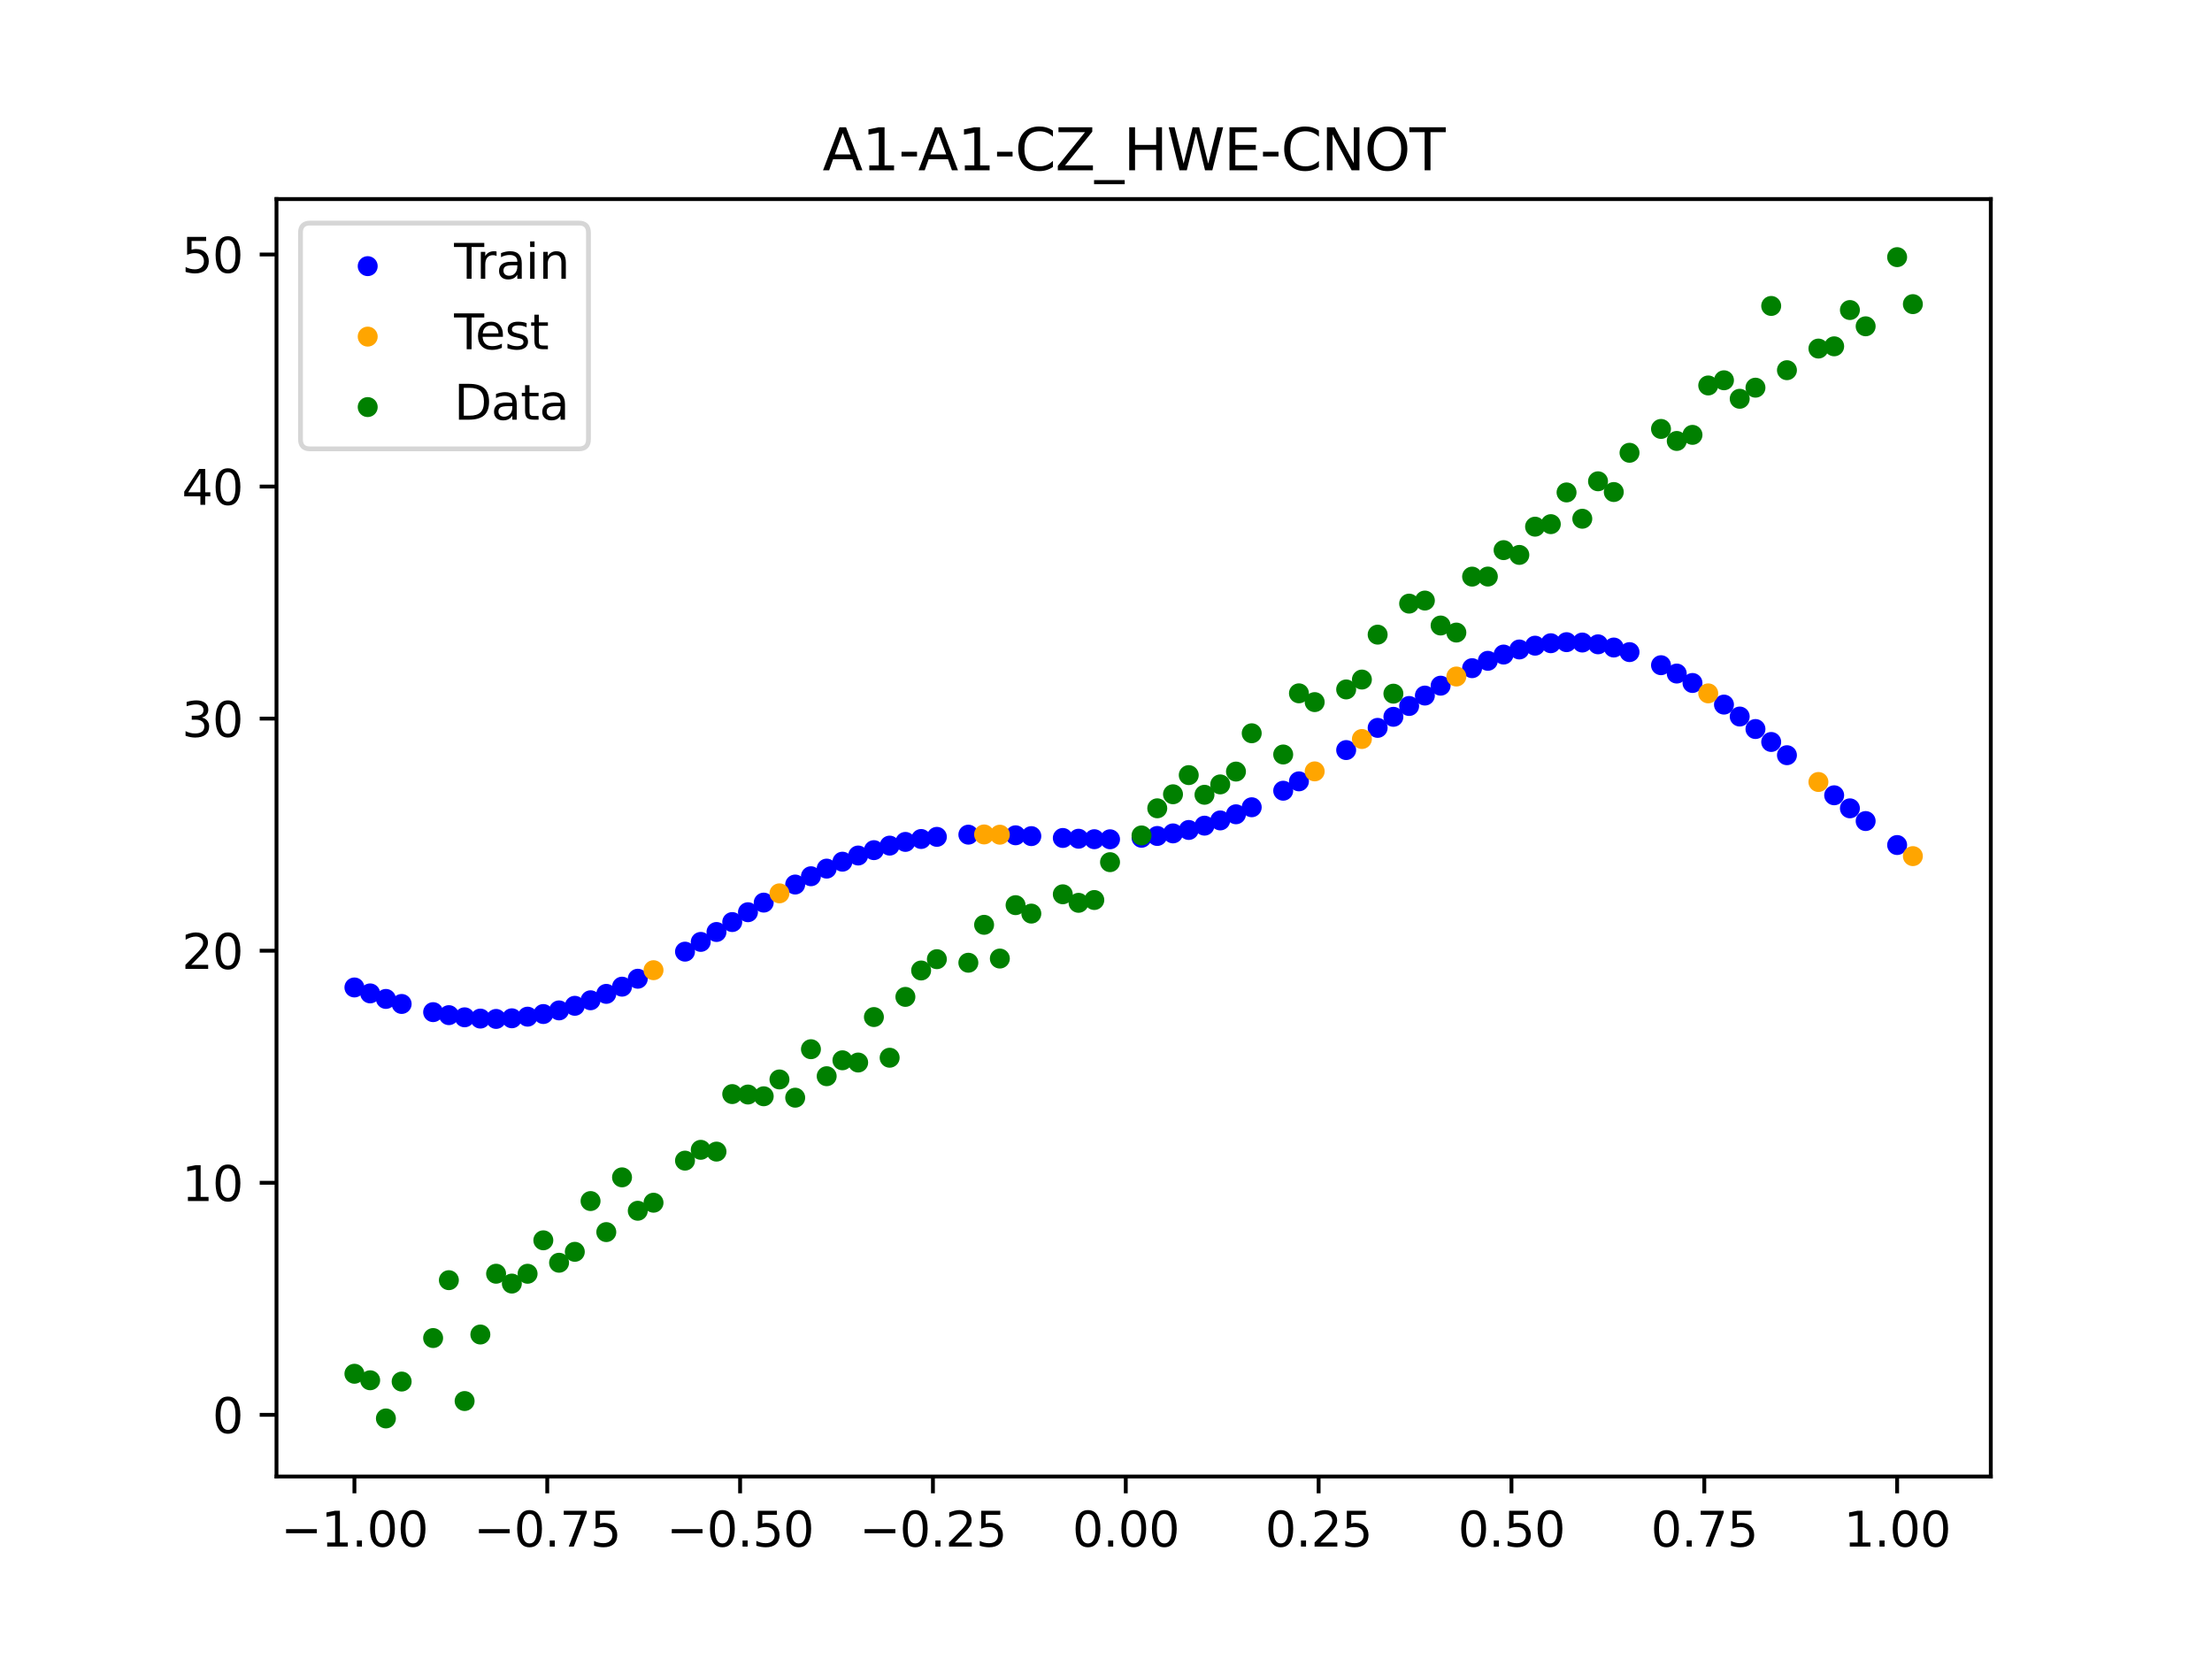 <?xml version="1.0" encoding="utf-8" standalone="no"?>
<!DOCTYPE svg PUBLIC "-//W3C//DTD SVG 1.1//EN"
  "http://www.w3.org/Graphics/SVG/1.1/DTD/svg11.dtd">
<svg xmlns:xlink="http://www.w3.org/1999/xlink" width="460.8pt" height="345.6pt" viewBox="0 0 460.8 345.6" xmlns="http://www.w3.org/2000/svg" version="1.1">
 <defs>
  <style type="text/css">*{stroke-linejoin: round; stroke-linecap: butt}</style>
 </defs>
 <g id="figure_1">
  <g id="patch_1">
   <path d="M 0 345.6 
L 460.8 345.6 
L 460.8 0 
L 0 0 
z
" style="fill: #ffffff"/>
  </g>
  <g id="axes_1">
   <g id="patch_2">
    <path d="M 57.6 307.584 
L 414.72 307.584 
L 414.72 41.472 
L 57.6 41.472 
z
" style="fill: #ffffff"/>
   </g>
   <g id="PathCollection_1">
    <defs>
     <path id="m4cdf28f0ee" d="M 0 1.581 
C 0.419 1.581 0.822 1.415 1.118 1.118 
C 1.415 0.822 1.581 0.419 1.581 0 
C 1.581 -0.419 1.415 -0.822 1.118 -1.118 
C 0.822 -1.415 0.419 -1.581 0 -1.581 
C -0.419 -1.581 -0.822 -1.415 -1.118 -1.118 
C -1.415 -0.822 -1.581 -0.419 -1.581 0 
C -1.581 0.419 -1.415 0.822 -1.118 1.118 
C -0.822 1.415 -0.419 1.581 0 1.581 
z
" style="stroke: #0000ff"/>
    </defs>
    <g clip-path="url(#p819fe71e38)">
     <use xlink:href="#m4cdf28f0ee" x="145.978" y="196.215" style="fill: #0000ff; stroke: #0000ff"/>
     <use xlink:href="#m4cdf28f0ee" x="323.062" y="133.996" style="fill: #0000ff; stroke: #0000ff"/>
     <use xlink:href="#m4cdf28f0ee" x="267.314" y="164.722" style="fill: #0000ff; stroke: #0000ff"/>
     <use xlink:href="#m4cdf28f0ee" x="270.593" y="162.77" style="fill: #0000ff; stroke: #0000ff"/>
     <use xlink:href="#m4cdf28f0ee" x="329.621" y="133.851" style="fill: #0000ff; stroke: #0000ff"/>
     <use xlink:href="#m4cdf28f0ee" x="221.403" y="174.565" style="fill: #0000ff; stroke: #0000ff"/>
     <use xlink:href="#m4cdf28f0ee" x="260.755" y="168.167" style="fill: #0000ff; stroke: #0000ff"/>
     <use xlink:href="#m4cdf28f0ee" x="385.37" y="168.392" style="fill: #0000ff; stroke: #0000ff"/>
     <use xlink:href="#m4cdf28f0ee" x="237.8" y="174.521" style="fill: #0000ff; stroke: #0000ff"/>
     <use xlink:href="#m4cdf28f0ee" x="313.224" y="136.354" style="fill: #0000ff; stroke: #0000ff"/>
     <use xlink:href="#m4cdf28f0ee" x="336.18" y="134.892" style="fill: #0000ff; stroke: #0000ff"/>
     <use xlink:href="#m4cdf28f0ee" x="254.196" y="170.91" style="fill: #0000ff; stroke: #0000ff"/>
     <use xlink:href="#m4cdf28f0ee" x="349.297" y="140.314" style="fill: #0000ff; stroke: #0000ff"/>
     <use xlink:href="#m4cdf28f0ee" x="182.051" y="177.103" style="fill: #0000ff; stroke: #0000ff"/>
     <use xlink:href="#m4cdf28f0ee" x="250.917" y="171.999" style="fill: #0000ff; stroke: #0000ff"/>
     <use xlink:href="#m4cdf28f0ee" x="280.431" y="156.254" style="fill: #0000ff; stroke: #0000ff"/>
     <use xlink:href="#m4cdf28f0ee" x="103.347" y="212.262" style="fill: #0000ff; stroke: #0000ff"/>
     <use xlink:href="#m4cdf28f0ee" x="126.302" y="207.041" style="fill: #0000ff; stroke: #0000ff"/>
     <use xlink:href="#m4cdf28f0ee" x="123.023" y="208.375" style="fill: #0000ff; stroke: #0000ff"/>
     <use xlink:href="#m4cdf28f0ee" x="116.464" y="210.485" style="fill: #0000ff; stroke: #0000ff"/>
     <use xlink:href="#m4cdf28f0ee" x="306.666" y="139.194" style="fill: #0000ff; stroke: #0000ff"/>
     <use xlink:href="#m4cdf28f0ee" x="211.565" y="174.007" style="fill: #0000ff; stroke: #0000ff"/>
     <use xlink:href="#m4cdf28f0ee" x="155.816" y="190.033" style="fill: #0000ff; stroke: #0000ff"/>
     <use xlink:href="#m4cdf28f0ee" x="77.112" y="206.943" style="fill: #0000ff; stroke: #0000ff"/>
     <use xlink:href="#m4cdf28f0ee" x="244.358" y="173.612" style="fill: #0000ff; stroke: #0000ff"/>
     <use xlink:href="#m4cdf28f0ee" x="362.415" y="149.266" style="fill: #0000ff; stroke: #0000ff"/>
     <use xlink:href="#m4cdf28f0ee" x="382.091" y="165.672" style="fill: #0000ff; stroke: #0000ff"/>
     <use xlink:href="#m4cdf28f0ee" x="96.788" y="211.925" style="fill: #0000ff; stroke: #0000ff"/>
     <use xlink:href="#m4cdf28f0ee" x="201.727" y="173.875" style="fill: #0000ff; stroke: #0000ff"/>
     <use xlink:href="#m4cdf28f0ee" x="119.743" y="209.527" style="fill: #0000ff; stroke: #0000ff"/>
     <use xlink:href="#m4cdf28f0ee" x="149.258" y="194.151" style="fill: #0000ff; stroke: #0000ff"/>
     <use xlink:href="#m4cdf28f0ee" x="300.107" y="142.841" style="fill: #0000ff; stroke: #0000ff"/>
     <use xlink:href="#m4cdf28f0ee" x="293.548" y="147.071" style="fill: #0000ff; stroke: #0000ff"/>
     <use xlink:href="#m4cdf28f0ee" x="231.241" y="174.837" style="fill: #0000ff; stroke: #0000ff"/>
     <use xlink:href="#m4cdf28f0ee" x="109.905" y="211.79" style="fill: #0000ff; stroke: #0000ff"/>
     <use xlink:href="#m4cdf28f0ee" x="165.654" y="184.262" style="fill: #0000ff; stroke: #0000ff"/>
     <use xlink:href="#m4cdf28f0ee" x="319.783" y="134.506" style="fill: #0000ff; stroke: #0000ff"/>
     <use xlink:href="#m4cdf28f0ee" x="368.973" y="154.566" style="fill: #0000ff; stroke: #0000ff"/>
     <use xlink:href="#m4cdf28f0ee" x="316.504" y="135.297" style="fill: #0000ff; stroke: #0000ff"/>
     <use xlink:href="#m4cdf28f0ee" x="257.476" y="169.631" style="fill: #0000ff; stroke: #0000ff"/>
     <use xlink:href="#m4cdf28f0ee" x="172.213" y="180.948" style="fill: #0000ff; stroke: #0000ff"/>
     <use xlink:href="#m4cdf28f0ee" x="346.018" y="138.575" style="fill: #0000ff; stroke: #0000ff"/>
     <use xlink:href="#m4cdf28f0ee" x="80.391" y="208.095" style="fill: #0000ff; stroke: #0000ff"/>
     <use xlink:href="#m4cdf28f0ee" x="372.253" y="157.322" style="fill: #0000ff; stroke: #0000ff"/>
     <use xlink:href="#m4cdf28f0ee" x="168.934" y="182.538" style="fill: #0000ff; stroke: #0000ff"/>
     <use xlink:href="#m4cdf28f0ee" x="195.168" y="174.332" style="fill: #0000ff; stroke: #0000ff"/>
     <use xlink:href="#m4cdf28f0ee" x="152.537" y="192.082" style="fill: #0000ff; stroke: #0000ff"/>
     <use xlink:href="#m4cdf28f0ee" x="73.833" y="205.706" style="fill: #0000ff; stroke: #0000ff"/>
     <use xlink:href="#m4cdf28f0ee" x="290.269" y="149.326" style="fill: #0000ff; stroke: #0000ff"/>
     <use xlink:href="#m4cdf28f0ee" x="175.492" y="179.505" style="fill: #0000ff; stroke: #0000ff"/>
     <use xlink:href="#m4cdf28f0ee" x="241.079" y="174.149" style="fill: #0000ff; stroke: #0000ff"/>
     <use xlink:href="#m4cdf28f0ee" x="296.828" y="144.899" style="fill: #0000ff; stroke: #0000ff"/>
     <use xlink:href="#m4cdf28f0ee" x="227.962" y="174.822" style="fill: #0000ff; stroke: #0000ff"/>
     <use xlink:href="#m4cdf28f0ee" x="395.208" y="176.036" style="fill: #0000ff; stroke: #0000ff"/>
     <use xlink:href="#m4cdf28f0ee" x="178.772" y="178.22" style="fill: #0000ff; stroke: #0000ff"/>
     <use xlink:href="#m4cdf28f0ee" x="142.699" y="198.246" style="fill: #0000ff; stroke: #0000ff"/>
     <use xlink:href="#m4cdf28f0ee" x="132.861" y="203.889" style="fill: #0000ff; stroke: #0000ff"/>
     <use xlink:href="#m4cdf28f0ee" x="188.61" y="175.384" style="fill: #0000ff; stroke: #0000ff"/>
     <use xlink:href="#m4cdf28f0ee" x="100.067" y="212.191" style="fill: #0000ff; stroke: #0000ff"/>
     <use xlink:href="#m4cdf28f0ee" x="359.135" y="146.78" style="fill: #0000ff; stroke: #0000ff"/>
     <use xlink:href="#m4cdf28f0ee" x="214.844" y="174.18" style="fill: #0000ff; stroke: #0000ff"/>
     <use xlink:href="#m4cdf28f0ee" x="365.694" y="151.871" style="fill: #0000ff; stroke: #0000ff"/>
     <use xlink:href="#m4cdf28f0ee" x="90.229" y="210.849" style="fill: #0000ff; stroke: #0000ff"/>
     <use xlink:href="#m4cdf28f0ee" x="352.577" y="142.278" style="fill: #0000ff; stroke: #0000ff"/>
     <use xlink:href="#m4cdf28f0ee" x="129.581" y="205.54" style="fill: #0000ff; stroke: #0000ff"/>
     <use xlink:href="#m4cdf28f0ee" x="339.459" y="135.848" style="fill: #0000ff; stroke: #0000ff"/>
     <use xlink:href="#m4cdf28f0ee" x="185.33" y="176.158" style="fill: #0000ff; stroke: #0000ff"/>
     <use xlink:href="#m4cdf28f0ee" x="326.342" y="133.775" style="fill: #0000ff; stroke: #0000ff"/>
     <use xlink:href="#m4cdf28f0ee" x="388.649" y="171.041" style="fill: #0000ff; stroke: #0000ff"/>
     <use xlink:href="#m4cdf28f0ee" x="159.096" y="188.031" style="fill: #0000ff; stroke: #0000ff"/>
     <use xlink:href="#m4cdf28f0ee" x="83.671" y="209.143" style="fill: #0000ff; stroke: #0000ff"/>
     <use xlink:href="#m4cdf28f0ee" x="224.682" y="174.723" style="fill: #0000ff; stroke: #0000ff"/>
     <use xlink:href="#m4cdf28f0ee" x="113.185" y="211.241" style="fill: #0000ff; stroke: #0000ff"/>
     <use xlink:href="#m4cdf28f0ee" x="93.509" y="211.474" style="fill: #0000ff; stroke: #0000ff"/>
     <use xlink:href="#m4cdf28f0ee" x="106.626" y="212.13" style="fill: #0000ff; stroke: #0000ff"/>
     <use xlink:href="#m4cdf28f0ee" x="247.638" y="172.898" style="fill: #0000ff; stroke: #0000ff"/>
     <use xlink:href="#m4cdf28f0ee" x="309.945" y="137.66" style="fill: #0000ff; stroke: #0000ff"/>
     <use xlink:href="#m4cdf28f0ee" x="286.99" y="151.629" style="fill: #0000ff; stroke: #0000ff"/>
     <use xlink:href="#m4cdf28f0ee" x="191.889" y="174.778" style="fill: #0000ff; stroke: #0000ff"/>
     <use xlink:href="#m4cdf28f0ee" x="332.9" y="134.224" style="fill: #0000ff; stroke: #0000ff"/>
    </g>
   </g>
   <g id="PathCollection_2">
    <defs>
     <path id="m392b443332" d="M 0 1.581 
C 0.419 1.581 0.822 1.415 1.118 1.118 
C 1.415 0.822 1.581 0.419 1.581 0 
C 1.581 -0.419 1.415 -0.822 1.118 -1.118 
C 0.822 -1.415 0.419 -1.581 0 -1.581 
C -0.419 -1.581 -0.822 -1.415 -1.118 -1.118 
C -1.415 -0.822 -1.581 -0.419 -1.581 0 
C -1.581 0.419 -1.415 0.822 -1.118 1.118 
C -0.822 1.415 -0.419 1.581 0 1.581 
z
" style="stroke: #ffa500"/>
    </defs>
    <g clip-path="url(#p819fe71e38)">
     <use xlink:href="#m392b443332" x="205.006" y="173.83" style="fill: #ffa500; stroke: #ffa500"/>
     <use xlink:href="#m392b443332" x="162.375" y="186.099" style="fill: #ffa500; stroke: #ffa500"/>
     <use xlink:href="#m392b443332" x="208.286" y="173.882" style="fill: #ffa500; stroke: #ffa500"/>
     <use xlink:href="#m392b443332" x="283.71" y="153.949" style="fill: #ffa500; stroke: #ffa500"/>
     <use xlink:href="#m392b443332" x="378.811" y="162.903" style="fill: #ffa500; stroke: #ffa500"/>
     <use xlink:href="#m392b443332" x="136.14" y="202.108" style="fill: #ffa500; stroke: #ffa500"/>
     <use xlink:href="#m392b443332" x="355.856" y="144.441" style="fill: #ffa500; stroke: #ffa500"/>
     <use xlink:href="#m392b443332" x="273.872" y="160.692" style="fill: #ffa500; stroke: #ffa500"/>
     <use xlink:href="#m392b443332" x="303.386" y="140.93" style="fill: #ffa500; stroke: #ffa500"/>
     <use xlink:href="#m392b443332" x="398.487" y="178.347" style="fill: #ffa500; stroke: #ffa500"/>
    </g>
   </g>
   <g id="PathCollection_3">
    <defs>
     <path id="m132d990276" d="M 0 1.581 
C 0.419 1.581 0.822 1.415 1.118 1.118 
C 1.415 0.822 1.581 0.419 1.581 0 
C 1.581 -0.419 1.415 -0.822 1.118 -1.118 
C 0.822 -1.415 0.419 -1.581 0 -1.581 
C -0.419 -1.581 -0.822 -1.415 -1.118 -1.118 
C -1.415 -0.822 -1.581 -0.419 -1.581 0 
C -1.581 0.419 -1.415 0.822 -1.118 1.118 
C -0.822 1.415 -0.419 1.581 0 1.581 
z
" style="stroke: #008000"/>
    </defs>
    <g clip-path="url(#p819fe71e38)">
     <use xlink:href="#m132d990276" x="145.978" y="239.529" style="fill: #008000; stroke: #008000"/>
     <use xlink:href="#m132d990276" x="323.062" y="109.191" style="fill: #008000; stroke: #008000"/>
     <use xlink:href="#m132d990276" x="267.314" y="157.174" style="fill: #008000; stroke: #008000"/>
     <use xlink:href="#m132d990276" x="270.593" y="144.432" style="fill: #008000; stroke: #008000"/>
     <use xlink:href="#m132d990276" x="329.621" y="108.064" style="fill: #008000; stroke: #008000"/>
     <use xlink:href="#m132d990276" x="221.403" y="186.297" style="fill: #008000; stroke: #008000"/>
     <use xlink:href="#m132d990276" x="260.755" y="152.753" style="fill: #008000; stroke: #008000"/>
     <use xlink:href="#m132d990276" x="385.37" y="64.585" style="fill: #008000; stroke: #008000"/>
     <use xlink:href="#m132d990276" x="237.8" y="174.037" style="fill: #008000; stroke: #008000"/>
     <use xlink:href="#m132d990276" x="313.224" y="114.603" style="fill: #008000; stroke: #008000"/>
     <use xlink:href="#m132d990276" x="336.18" y="102.499" style="fill: #008000; stroke: #008000"/>
     <use xlink:href="#m132d990276" x="254.196" y="163.405" style="fill: #008000; stroke: #008000"/>
     <use xlink:href="#m132d990276" x="349.297" y="91.859" style="fill: #008000; stroke: #008000"/>
     <use xlink:href="#m132d990276" x="182.051" y="211.87" style="fill: #008000; stroke: #008000"/>
     <use xlink:href="#m132d990276" x="250.917" y="165.566" style="fill: #008000; stroke: #008000"/>
     <use xlink:href="#m132d990276" x="280.431" y="143.622" style="fill: #008000; stroke: #008000"/>
     <use xlink:href="#m132d990276" x="103.347" y="265.342" style="fill: #008000; stroke: #008000"/>
     <use xlink:href="#m132d990276" x="126.302" y="256.668" style="fill: #008000; stroke: #008000"/>
     <use xlink:href="#m132d990276" x="123.023" y="250.202" style="fill: #008000; stroke: #008000"/>
     <use xlink:href="#m132d990276" x="116.464" y="263.053" style="fill: #008000; stroke: #008000"/>
     <use xlink:href="#m132d990276" x="306.666" y="120.12" style="fill: #008000; stroke: #008000"/>
     <use xlink:href="#m132d990276" x="211.565" y="188.561" style="fill: #008000; stroke: #008000"/>
     <use xlink:href="#m132d990276" x="155.816" y="228.009" style="fill: #008000; stroke: #008000"/>
     <use xlink:href="#m132d990276" x="77.112" y="287.537" style="fill: #008000; stroke: #008000"/>
     <use xlink:href="#m132d990276" x="244.358" y="165.462" style="fill: #008000; stroke: #008000"/>
     <use xlink:href="#m132d990276" x="362.415" y="83.074" style="fill: #008000; stroke: #008000"/>
     <use xlink:href="#m132d990276" x="382.091" y="72.145" style="fill: #008000; stroke: #008000"/>
     <use xlink:href="#m132d990276" x="96.788" y="291.863" style="fill: #008000; stroke: #008000"/>
     <use xlink:href="#m132d990276" x="201.727" y="200.555" style="fill: #008000; stroke: #008000"/>
     <use xlink:href="#m132d990276" x="119.743" y="260.777" style="fill: #008000; stroke: #008000"/>
     <use xlink:href="#m132d990276" x="149.258" y="239.901" style="fill: #008000; stroke: #008000"/>
     <use xlink:href="#m132d990276" x="300.107" y="130.306" style="fill: #008000; stroke: #008000"/>
     <use xlink:href="#m132d990276" x="293.548" y="125.746" style="fill: #008000; stroke: #008000"/>
     <use xlink:href="#m132d990276" x="231.241" y="179.605" style="fill: #008000; stroke: #008000"/>
     <use xlink:href="#m132d990276" x="109.905" y="265.348" style="fill: #008000; stroke: #008000"/>
     <use xlink:href="#m132d990276" x="165.654" y="228.669" style="fill: #008000; stroke: #008000"/>
     <use xlink:href="#m132d990276" x="319.783" y="109.715" style="fill: #008000; stroke: #008000"/>
     <use xlink:href="#m132d990276" x="368.973" y="63.734" style="fill: #008000; stroke: #008000"/>
     <use xlink:href="#m132d990276" x="316.504" y="115.599" style="fill: #008000; stroke: #008000"/>
     <use xlink:href="#m132d990276" x="257.476" y="160.733" style="fill: #008000; stroke: #008000"/>
     <use xlink:href="#m132d990276" x="172.213" y="224.194" style="fill: #008000; stroke: #008000"/>
     <use xlink:href="#m132d990276" x="346.018" y="89.354" style="fill: #008000; stroke: #008000"/>
     <use xlink:href="#m132d990276" x="80.391" y="295.488" style="fill: #008000; stroke: #008000"/>
     <use xlink:href="#m132d990276" x="372.253" y="77.119" style="fill: #008000; stroke: #008000"/>
     <use xlink:href="#m132d990276" x="168.934" y="218.569" style="fill: #008000; stroke: #008000"/>
     <use xlink:href="#m132d990276" x="195.168" y="199.815" style="fill: #008000; stroke: #008000"/>
     <use xlink:href="#m132d990276" x="152.537" y="227.917" style="fill: #008000; stroke: #008000"/>
     <use xlink:href="#m132d990276" x="73.833" y="286.179" style="fill: #008000; stroke: #008000"/>
     <use xlink:href="#m132d990276" x="290.269" y="144.503" style="fill: #008000; stroke: #008000"/>
     <use xlink:href="#m132d990276" x="175.492" y="220.878" style="fill: #008000; stroke: #008000"/>
     <use xlink:href="#m132d990276" x="241.079" y="168.385" style="fill: #008000; stroke: #008000"/>
     <use xlink:href="#m132d990276" x="296.828" y="125.107" style="fill: #008000; stroke: #008000"/>
     <use xlink:href="#m132d990276" x="227.962" y="187.489" style="fill: #008000; stroke: #008000"/>
     <use xlink:href="#m132d990276" x="395.208" y="53.568" style="fill: #008000; stroke: #008000"/>
     <use xlink:href="#m132d990276" x="178.772" y="221.344" style="fill: #008000; stroke: #008000"/>
     <use xlink:href="#m132d990276" x="142.699" y="241.781" style="fill: #008000; stroke: #008000"/>
     <use xlink:href="#m132d990276" x="132.861" y="252.224" style="fill: #008000; stroke: #008000"/>
     <use xlink:href="#m132d990276" x="188.61" y="207.669" style="fill: #008000; stroke: #008000"/>
     <use xlink:href="#m132d990276" x="100.067" y="278.004" style="fill: #008000; stroke: #008000"/>
     <use xlink:href="#m132d990276" x="359.135" y="79.219" style="fill: #008000; stroke: #008000"/>
     <use xlink:href="#m132d990276" x="214.844" y="190.32" style="fill: #008000; stroke: #008000"/>
     <use xlink:href="#m132d990276" x="365.694" y="80.761" style="fill: #008000; stroke: #008000"/>
     <use xlink:href="#m132d990276" x="90.229" y="278.74" style="fill: #008000; stroke: #008000"/>
     <use xlink:href="#m132d990276" x="352.577" y="90.59" style="fill: #008000; stroke: #008000"/>
     <use xlink:href="#m132d990276" x="129.581" y="245.264" style="fill: #008000; stroke: #008000"/>
     <use xlink:href="#m132d990276" x="339.459" y="94.322" style="fill: #008000; stroke: #008000"/>
     <use xlink:href="#m132d990276" x="185.33" y="220.345" style="fill: #008000; stroke: #008000"/>
     <use xlink:href="#m132d990276" x="326.342" y="102.583" style="fill: #008000; stroke: #008000"/>
     <use xlink:href="#m132d990276" x="388.649" y="67.974" style="fill: #008000; stroke: #008000"/>
     <use xlink:href="#m132d990276" x="159.096" y="228.374" style="fill: #008000; stroke: #008000"/>
     <use xlink:href="#m132d990276" x="83.671" y="287.805" style="fill: #008000; stroke: #008000"/>
     <use xlink:href="#m132d990276" x="224.682" y="188.075" style="fill: #008000; stroke: #008000"/>
     <use xlink:href="#m132d990276" x="113.185" y="258.379" style="fill: #008000; stroke: #008000"/>
     <use xlink:href="#m132d990276" x="93.509" y="266.684" style="fill: #008000; stroke: #008000"/>
     <use xlink:href="#m132d990276" x="106.626" y="267.392" style="fill: #008000; stroke: #008000"/>
     <use xlink:href="#m132d990276" x="247.638" y="161.47" style="fill: #008000; stroke: #008000"/>
     <use xlink:href="#m132d990276" x="309.945" y="120.107" style="fill: #008000; stroke: #008000"/>
     <use xlink:href="#m132d990276" x="286.99" y="132.208" style="fill: #008000; stroke: #008000"/>
     <use xlink:href="#m132d990276" x="191.889" y="202.171" style="fill: #008000; stroke: #008000"/>
     <use xlink:href="#m132d990276" x="332.9" y="100.262" style="fill: #008000; stroke: #008000"/>
    </g>
   </g>
   <g id="PathCollection_4">
    <g clip-path="url(#p819fe71e38)">
     <use xlink:href="#m132d990276" x="205.006" y="192.657" style="fill: #008000; stroke: #008000"/>
     <use xlink:href="#m132d990276" x="162.375" y="224.867" style="fill: #008000; stroke: #008000"/>
     <use xlink:href="#m132d990276" x="208.286" y="199.684" style="fill: #008000; stroke: #008000"/>
     <use xlink:href="#m132d990276" x="283.71" y="141.563" style="fill: #008000; stroke: #008000"/>
     <use xlink:href="#m132d990276" x="378.811" y="72.613" style="fill: #008000; stroke: #008000"/>
     <use xlink:href="#m132d990276" x="136.14" y="250.548" style="fill: #008000; stroke: #008000"/>
     <use xlink:href="#m132d990276" x="355.856" y="80.3" style="fill: #008000; stroke: #008000"/>
     <use xlink:href="#m132d990276" x="273.872" y="146.262" style="fill: #008000; stroke: #008000"/>
     <use xlink:href="#m132d990276" x="303.386" y="131.774" style="fill: #008000; stroke: #008000"/>
     <use xlink:href="#m132d990276" x="398.487" y="63.357" style="fill: #008000; stroke: #008000"/>
    </g>
   </g>
   <g id="matplotlib.axis_1">
    <g id="xtick_1">
     <g id="line2d_1">
      <defs>
       <path id="m63350c98a5" d="M 0 0 
L 0 3.5 
" style="stroke: #000000; stroke-width: 0.8"/>
      </defs>
      <g>
       <use xlink:href="#m63350c98a5" x="73.833" y="307.584" style="stroke: #000000; stroke-width: 0.8"/>
      </g>
     </g>
     <g id="text_1">
      <!-- −1.00 -->
      <g transform="translate(58.51 322.182) scale(0.1 -0.1)">
       <defs>
        <path id="DejaVuSans-2212" d="M 678 2272 
L 4684 2272 
L 4684 1741 
L 678 1741 
L 678 2272 
z
" transform="scale(0.016)"/>
        <path id="DejaVuSans-31" d="M 794 531 
L 1825 531 
L 1825 4091 
L 703 3866 
L 703 4441 
L 1819 4666 
L 2450 4666 
L 2450 531 
L 3481 531 
L 3481 0 
L 794 0 
L 794 531 
z
" transform="scale(0.016)"/>
        <path id="DejaVuSans-2e" d="M 684 794 
L 1344 794 
L 1344 0 
L 684 0 
L 684 794 
z
" transform="scale(0.016)"/>
        <path id="DejaVuSans-30" d="M 2034 4250 
Q 1547 4250 1301 3770 
Q 1056 3291 1056 2328 
Q 1056 1369 1301 889 
Q 1547 409 2034 409 
Q 2525 409 2770 889 
Q 3016 1369 3016 2328 
Q 3016 3291 2770 3770 
Q 2525 4250 2034 4250 
z
M 2034 4750 
Q 2819 4750 3233 4129 
Q 3647 3509 3647 2328 
Q 3647 1150 3233 529 
Q 2819 -91 2034 -91 
Q 1250 -91 836 529 
Q 422 1150 422 2328 
Q 422 3509 836 4129 
Q 1250 4750 2034 4750 
z
" transform="scale(0.016)"/>
       </defs>
       <use xlink:href="#DejaVuSans-2212"/>
       <use xlink:href="#DejaVuSans-31" x="83.789"/>
       <use xlink:href="#DejaVuSans-2e" x="147.412"/>
       <use xlink:href="#DejaVuSans-30" x="179.199"/>
       <use xlink:href="#DejaVuSans-30" x="242.822"/>
      </g>
     </g>
    </g>
    <g id="xtick_2">
     <g id="line2d_2">
      <g>
       <use xlink:href="#m63350c98a5" x="114.005" y="307.584" style="stroke: #000000; stroke-width: 0.8"/>
      </g>
     </g>
     <g id="text_2">
      <!-- −0.75 -->
      <g transform="translate(98.682 322.182) scale(0.1 -0.1)">
       <defs>
        <path id="DejaVuSans-37" d="M 525 4666 
L 3525 4666 
L 3525 4397 
L 1831 0 
L 1172 0 
L 2766 4134 
L 525 4134 
L 525 4666 
z
" transform="scale(0.016)"/>
        <path id="DejaVuSans-35" d="M 691 4666 
L 3169 4666 
L 3169 4134 
L 1269 4134 
L 1269 2991 
Q 1406 3038 1543 3061 
Q 1681 3084 1819 3084 
Q 2600 3084 3056 2656 
Q 3513 2228 3513 1497 
Q 3513 744 3044 326 
Q 2575 -91 1722 -91 
Q 1428 -91 1123 -41 
Q 819 9 494 109 
L 494 744 
Q 775 591 1075 516 
Q 1375 441 1709 441 
Q 2250 441 2565 725 
Q 2881 1009 2881 1497 
Q 2881 1984 2565 2268 
Q 2250 2553 1709 2553 
Q 1456 2553 1204 2497 
Q 953 2441 691 2322 
L 691 4666 
z
" transform="scale(0.016)"/>
       </defs>
       <use xlink:href="#DejaVuSans-2212"/>
       <use xlink:href="#DejaVuSans-30" x="83.789"/>
       <use xlink:href="#DejaVuSans-2e" x="147.412"/>
       <use xlink:href="#DejaVuSans-37" x="179.199"/>
       <use xlink:href="#DejaVuSans-35" x="242.822"/>
      </g>
     </g>
    </g>
    <g id="xtick_3">
     <g id="line2d_3">
      <g>
       <use xlink:href="#m63350c98a5" x="154.177" y="307.584" style="stroke: #000000; stroke-width: 0.8"/>
      </g>
     </g>
     <g id="text_3">
      <!-- −0.50 -->
      <g transform="translate(138.854 322.182) scale(0.1 -0.1)">
       <use xlink:href="#DejaVuSans-2212"/>
       <use xlink:href="#DejaVuSans-30" x="83.789"/>
       <use xlink:href="#DejaVuSans-2e" x="147.412"/>
       <use xlink:href="#DejaVuSans-35" x="179.199"/>
       <use xlink:href="#DejaVuSans-30" x="242.822"/>
      </g>
     </g>
    </g>
    <g id="xtick_4">
     <g id="line2d_4">
      <g>
       <use xlink:href="#m63350c98a5" x="194.348" y="307.584" style="stroke: #000000; stroke-width: 0.8"/>
      </g>
     </g>
     <g id="text_4">
      <!-- −0.25 -->
      <g transform="translate(179.026 322.182) scale(0.1 -0.1)">
       <defs>
        <path id="DejaVuSans-32" d="M 1228 531 
L 3431 531 
L 3431 0 
L 469 0 
L 469 531 
Q 828 903 1448 1529 
Q 2069 2156 2228 2338 
Q 2531 2678 2651 2914 
Q 2772 3150 2772 3378 
Q 2772 3750 2511 3984 
Q 2250 4219 1831 4219 
Q 1534 4219 1204 4116 
Q 875 4013 500 3803 
L 500 4441 
Q 881 4594 1212 4672 
Q 1544 4750 1819 4750 
Q 2544 4750 2975 4387 
Q 3406 4025 3406 3419 
Q 3406 3131 3298 2873 
Q 3191 2616 2906 2266 
Q 2828 2175 2409 1742 
Q 1991 1309 1228 531 
z
" transform="scale(0.016)"/>
       </defs>
       <use xlink:href="#DejaVuSans-2212"/>
       <use xlink:href="#DejaVuSans-30" x="83.789"/>
       <use xlink:href="#DejaVuSans-2e" x="147.412"/>
       <use xlink:href="#DejaVuSans-32" x="179.199"/>
       <use xlink:href="#DejaVuSans-35" x="242.822"/>
      </g>
     </g>
    </g>
    <g id="xtick_5">
     <g id="line2d_5">
      <g>
       <use xlink:href="#m63350c98a5" x="234.52" y="307.584" style="stroke: #000000; stroke-width: 0.8"/>
      </g>
     </g>
     <g id="text_5">
      <!-- 0.00 -->
      <g transform="translate(223.388 322.182) scale(0.1 -0.1)">
       <use xlink:href="#DejaVuSans-30"/>
       <use xlink:href="#DejaVuSans-2e" x="63.623"/>
       <use xlink:href="#DejaVuSans-30" x="95.41"/>
       <use xlink:href="#DejaVuSans-30" x="159.033"/>
      </g>
     </g>
    </g>
    <g id="xtick_6">
     <g id="line2d_6">
      <g>
       <use xlink:href="#m63350c98a5" x="274.692" y="307.584" style="stroke: #000000; stroke-width: 0.8"/>
      </g>
     </g>
     <g id="text_6">
      <!-- 0.25 -->
      <g transform="translate(263.559 322.182) scale(0.1 -0.1)">
       <use xlink:href="#DejaVuSans-30"/>
       <use xlink:href="#DejaVuSans-2e" x="63.623"/>
       <use xlink:href="#DejaVuSans-32" x="95.41"/>
       <use xlink:href="#DejaVuSans-35" x="159.033"/>
      </g>
     </g>
    </g>
    <g id="xtick_7">
     <g id="line2d_7">
      <g>
       <use xlink:href="#m63350c98a5" x="314.864" y="307.584" style="stroke: #000000; stroke-width: 0.8"/>
      </g>
     </g>
     <g id="text_7">
      <!-- 0.50 -->
      <g transform="translate(303.731 322.182) scale(0.1 -0.1)">
       <use xlink:href="#DejaVuSans-30"/>
       <use xlink:href="#DejaVuSans-2e" x="63.623"/>
       <use xlink:href="#DejaVuSans-35" x="95.41"/>
       <use xlink:href="#DejaVuSans-30" x="159.033"/>
      </g>
     </g>
    </g>
    <g id="xtick_8">
     <g id="line2d_8">
      <g>
       <use xlink:href="#m63350c98a5" x="355.036" y="307.584" style="stroke: #000000; stroke-width: 0.8"/>
      </g>
     </g>
     <g id="text_8">
      <!-- 0.75 -->
      <g transform="translate(343.903 322.182) scale(0.1 -0.1)">
       <use xlink:href="#DejaVuSans-30"/>
       <use xlink:href="#DejaVuSans-2e" x="63.623"/>
       <use xlink:href="#DejaVuSans-37" x="95.41"/>
       <use xlink:href="#DejaVuSans-35" x="159.033"/>
      </g>
     </g>
    </g>
    <g id="xtick_9">
     <g id="line2d_9">
      <g>
       <use xlink:href="#m63350c98a5" x="395.208" y="307.584" style="stroke: #000000; stroke-width: 0.8"/>
      </g>
     </g>
     <g id="text_9">
      <!-- 1.00 -->
      <g transform="translate(384.075 322.182) scale(0.1 -0.1)">
       <use xlink:href="#DejaVuSans-31"/>
       <use xlink:href="#DejaVuSans-2e" x="63.623"/>
       <use xlink:href="#DejaVuSans-30" x="95.41"/>
       <use xlink:href="#DejaVuSans-30" x="159.033"/>
      </g>
     </g>
    </g>
   </g>
   <g id="matplotlib.axis_2">
    <g id="ytick_1">
     <g id="line2d_10">
      <defs>
       <path id="m34d5b3627b" d="M 0 0 
L -3.5 0 
" style="stroke: #000000; stroke-width: 0.8"/>
      </defs>
      <g>
       <use xlink:href="#m34d5b3627b" x="57.6" y="294.735" style="stroke: #000000; stroke-width: 0.8"/>
      </g>
     </g>
     <g id="text_10">
      <!-- 0 -->
      <g transform="translate(44.237 298.534) scale(0.1 -0.1)">
       <use xlink:href="#DejaVuSans-30"/>
      </g>
     </g>
    </g>
    <g id="ytick_2">
     <g id="line2d_11">
      <g>
       <use xlink:href="#m34d5b3627b" x="57.6" y="246.391" style="stroke: #000000; stroke-width: 0.8"/>
      </g>
     </g>
     <g id="text_11">
      <!-- 10 -->
      <g transform="translate(37.875 250.19) scale(0.1 -0.1)">
       <use xlink:href="#DejaVuSans-31"/>
       <use xlink:href="#DejaVuSans-30" x="63.623"/>
      </g>
     </g>
    </g>
    <g id="ytick_3">
     <g id="line2d_12">
      <g>
       <use xlink:href="#m34d5b3627b" x="57.6" y="198.047" style="stroke: #000000; stroke-width: 0.8"/>
      </g>
     </g>
     <g id="text_12">
      <!-- 20 -->
      <g transform="translate(37.875 201.846) scale(0.1 -0.1)">
       <use xlink:href="#DejaVuSans-32"/>
       <use xlink:href="#DejaVuSans-30" x="63.623"/>
      </g>
     </g>
    </g>
    <g id="ytick_4">
     <g id="line2d_13">
      <g>
       <use xlink:href="#m34d5b3627b" x="57.6" y="149.702" style="stroke: #000000; stroke-width: 0.8"/>
      </g>
     </g>
     <g id="text_13">
      <!-- 30 -->
      <g transform="translate(37.875 153.502) scale(0.1 -0.1)">
       <defs>
        <path id="DejaVuSans-33" d="M 2597 2516 
Q 3050 2419 3304 2112 
Q 3559 1806 3559 1356 
Q 3559 666 3084 287 
Q 2609 -91 1734 -91 
Q 1441 -91 1130 -33 
Q 819 25 488 141 
L 488 750 
Q 750 597 1062 519 
Q 1375 441 1716 441 
Q 2309 441 2620 675 
Q 2931 909 2931 1356 
Q 2931 1769 2642 2001 
Q 2353 2234 1838 2234 
L 1294 2234 
L 1294 2753 
L 1863 2753 
Q 2328 2753 2575 2939 
Q 2822 3125 2822 3475 
Q 2822 3834 2567 4026 
Q 2313 4219 1838 4219 
Q 1578 4219 1281 4162 
Q 984 4106 628 3988 
L 628 4550 
Q 988 4650 1302 4700 
Q 1616 4750 1894 4750 
Q 2613 4750 3031 4423 
Q 3450 4097 3450 3541 
Q 3450 3153 3228 2886 
Q 3006 2619 2597 2516 
z
" transform="scale(0.016)"/>
       </defs>
       <use xlink:href="#DejaVuSans-33"/>
       <use xlink:href="#DejaVuSans-30" x="63.623"/>
      </g>
     </g>
    </g>
    <g id="ytick_5">
     <g id="line2d_14">
      <g>
       <use xlink:href="#m34d5b3627b" x="57.6" y="101.358" style="stroke: #000000; stroke-width: 0.8"/>
      </g>
     </g>
     <g id="text_14">
      <!-- 40 -->
      <g transform="translate(37.875 105.157) scale(0.1 -0.1)">
       <defs>
        <path id="DejaVuSans-34" d="M 2419 4116 
L 825 1625 
L 2419 1625 
L 2419 4116 
z
M 2253 4666 
L 3047 4666 
L 3047 1625 
L 3713 1625 
L 3713 1100 
L 3047 1100 
L 3047 0 
L 2419 0 
L 2419 1100 
L 313 1100 
L 313 1709 
L 2253 4666 
z
" transform="scale(0.016)"/>
       </defs>
       <use xlink:href="#DejaVuSans-34"/>
       <use xlink:href="#DejaVuSans-30" x="63.623"/>
      </g>
     </g>
    </g>
    <g id="ytick_6">
     <g id="line2d_15">
      <g>
       <use xlink:href="#m34d5b3627b" x="57.6" y="53.014" style="stroke: #000000; stroke-width: 0.8"/>
      </g>
     </g>
     <g id="text_15">
      <!-- 50 -->
      <g transform="translate(37.875 56.813) scale(0.1 -0.1)">
       <use xlink:href="#DejaVuSans-35"/>
       <use xlink:href="#DejaVuSans-30" x="63.623"/>
      </g>
     </g>
    </g>
   </g>
   <g id="patch_3">
    <path d="M 57.6 307.584 
L 57.6 41.472 
" style="fill: none; stroke: #000000; stroke-width: 0.8; stroke-linejoin: miter; stroke-linecap: square"/>
   </g>
   <g id="patch_4">
    <path d="M 414.72 307.584 
L 414.72 41.472 
" style="fill: none; stroke: #000000; stroke-width: 0.8; stroke-linejoin: miter; stroke-linecap: square"/>
   </g>
   <g id="patch_5">
    <path d="M 57.6 307.584 
L 414.72 307.584 
" style="fill: none; stroke: #000000; stroke-width: 0.8; stroke-linejoin: miter; stroke-linecap: square"/>
   </g>
   <g id="patch_6">
    <path d="M 57.6 41.472 
L 414.72 41.472 
" style="fill: none; stroke: #000000; stroke-width: 0.8; stroke-linejoin: miter; stroke-linecap: square"/>
   </g>
   <g id="text_16">
    <!-- A1-A1-CZ_HWE-CNOT -->
    <g transform="translate(171.355 35.472) scale(0.12 -0.12)">
     <defs>
      <path id="DejaVuSans-41" d="M 2188 4044 
L 1331 1722 
L 3047 1722 
L 2188 4044 
z
M 1831 4666 
L 2547 4666 
L 4325 0 
L 3669 0 
L 3244 1197 
L 1141 1197 
L 716 0 
L 50 0 
L 1831 4666 
z
" transform="scale(0.016)"/>
      <path id="DejaVuSans-2d" d="M 313 2009 
L 1997 2009 
L 1997 1497 
L 313 1497 
L 313 2009 
z
" transform="scale(0.016)"/>
      <path id="DejaVuSans-43" d="M 4122 4306 
L 4122 3641 
Q 3803 3938 3442 4084 
Q 3081 4231 2675 4231 
Q 1875 4231 1450 3742 
Q 1025 3253 1025 2328 
Q 1025 1406 1450 917 
Q 1875 428 2675 428 
Q 3081 428 3442 575 
Q 3803 722 4122 1019 
L 4122 359 
Q 3791 134 3420 21 
Q 3050 -91 2638 -91 
Q 1578 -91 968 557 
Q 359 1206 359 2328 
Q 359 3453 968 4101 
Q 1578 4750 2638 4750 
Q 3056 4750 3426 4639 
Q 3797 4528 4122 4306 
z
" transform="scale(0.016)"/>
      <path id="DejaVuSans-5a" d="M 359 4666 
L 4025 4666 
L 4025 4184 
L 1075 531 
L 4097 531 
L 4097 0 
L 288 0 
L 288 481 
L 3238 4134 
L 359 4134 
L 359 4666 
z
" transform="scale(0.016)"/>
      <path id="DejaVuSans-5f" d="M 3263 -1063 
L 3263 -1509 
L -63 -1509 
L -63 -1063 
L 3263 -1063 
z
" transform="scale(0.016)"/>
      <path id="DejaVuSans-48" d="M 628 4666 
L 1259 4666 
L 1259 2753 
L 3553 2753 
L 3553 4666 
L 4184 4666 
L 4184 0 
L 3553 0 
L 3553 2222 
L 1259 2222 
L 1259 0 
L 628 0 
L 628 4666 
z
" transform="scale(0.016)"/>
      <path id="DejaVuSans-57" d="M 213 4666 
L 850 4666 
L 1831 722 
L 2809 4666 
L 3519 4666 
L 4500 722 
L 5478 4666 
L 6119 4666 
L 4947 0 
L 4153 0 
L 3169 4050 
L 2175 0 
L 1381 0 
L 213 4666 
z
" transform="scale(0.016)"/>
      <path id="DejaVuSans-45" d="M 628 4666 
L 3578 4666 
L 3578 4134 
L 1259 4134 
L 1259 2753 
L 3481 2753 
L 3481 2222 
L 1259 2222 
L 1259 531 
L 3634 531 
L 3634 0 
L 628 0 
L 628 4666 
z
" transform="scale(0.016)"/>
      <path id="DejaVuSans-4e" d="M 628 4666 
L 1478 4666 
L 3547 763 
L 3547 4666 
L 4159 4666 
L 4159 0 
L 3309 0 
L 1241 3903 
L 1241 0 
L 628 0 
L 628 4666 
z
" transform="scale(0.016)"/>
      <path id="DejaVuSans-4f" d="M 2522 4238 
Q 1834 4238 1429 3725 
Q 1025 3213 1025 2328 
Q 1025 1447 1429 934 
Q 1834 422 2522 422 
Q 3209 422 3611 934 
Q 4013 1447 4013 2328 
Q 4013 3213 3611 3725 
Q 3209 4238 2522 4238 
z
M 2522 4750 
Q 3503 4750 4090 4092 
Q 4678 3434 4678 2328 
Q 4678 1225 4090 567 
Q 3503 -91 2522 -91 
Q 1538 -91 948 565 
Q 359 1222 359 2328 
Q 359 3434 948 4092 
Q 1538 4750 2522 4750 
z
" transform="scale(0.016)"/>
      <path id="DejaVuSans-54" d="M -19 4666 
L 3928 4666 
L 3928 4134 
L 2272 4134 
L 2272 0 
L 1638 0 
L 1638 4134 
L -19 4134 
L -19 4666 
z
" transform="scale(0.016)"/>
     </defs>
     <use xlink:href="#DejaVuSans-41"/>
     <use xlink:href="#DejaVuSans-31" x="68.408"/>
     <use xlink:href="#DejaVuSans-2d" x="132.031"/>
     <use xlink:href="#DejaVuSans-41" x="165.865"/>
     <use xlink:href="#DejaVuSans-31" x="234.273"/>
     <use xlink:href="#DejaVuSans-2d" x="297.896"/>
     <use xlink:href="#DejaVuSans-43" x="333.98"/>
     <use xlink:href="#DejaVuSans-5a" x="403.805"/>
     <use xlink:href="#DejaVuSans-5f" x="472.311"/>
     <use xlink:href="#DejaVuSans-48" x="522.311"/>
     <use xlink:href="#DejaVuSans-57" x="597.506"/>
     <use xlink:href="#DejaVuSans-45" x="696.383"/>
     <use xlink:href="#DejaVuSans-2d" x="759.566"/>
     <use xlink:href="#DejaVuSans-43" x="795.65"/>
     <use xlink:href="#DejaVuSans-4e" x="865.475"/>
     <use xlink:href="#DejaVuSans-4f" x="940.279"/>
     <use xlink:href="#DejaVuSans-54" x="1018.99"/>
    </g>
   </g>
   <g id="legend_1">
    <g id="patch_7">
     <path d="M 64.6 93.506 
L 120.588 93.506 
Q 122.588 93.506 122.588 91.506 
L 122.588 48.472 
Q 122.588 46.472 120.588 46.472 
L 64.6 46.472 
Q 62.6 46.472 62.6 48.472 
L 62.6 91.506 
Q 62.6 93.506 64.6 93.506 
z
" style="fill: #ffffff; opacity: 0.8; stroke: #cccccc; stroke-linejoin: miter"/>
    </g>
    <g id="PathCollection_5">
     <g>
      <use xlink:href="#m4cdf28f0ee" x="76.6" y="55.445" style="fill: #0000ff; stroke: #0000ff"/>
     </g>
    </g>
    <g id="text_17">
     <!-- Train -->
     <g transform="translate(94.6 58.07) scale(0.1 -0.1)">
      <defs>
       <path id="DejaVuSans-72" d="M 2631 2963 
Q 2534 3019 2420 3045 
Q 2306 3072 2169 3072 
Q 1681 3072 1420 2755 
Q 1159 2438 1159 1844 
L 1159 0 
L 581 0 
L 581 3500 
L 1159 3500 
L 1159 2956 
Q 1341 3275 1631 3429 
Q 1922 3584 2338 3584 
Q 2397 3584 2469 3576 
Q 2541 3569 2628 3553 
L 2631 2963 
z
" transform="scale(0.016)"/>
       <path id="DejaVuSans-61" d="M 2194 1759 
Q 1497 1759 1228 1600 
Q 959 1441 959 1056 
Q 959 750 1161 570 
Q 1363 391 1709 391 
Q 2188 391 2477 730 
Q 2766 1069 2766 1631 
L 2766 1759 
L 2194 1759 
z
M 3341 1997 
L 3341 0 
L 2766 0 
L 2766 531 
Q 2569 213 2275 61 
Q 1981 -91 1556 -91 
Q 1019 -91 701 211 
Q 384 513 384 1019 
Q 384 1609 779 1909 
Q 1175 2209 1959 2209 
L 2766 2209 
L 2766 2266 
Q 2766 2663 2505 2880 
Q 2244 3097 1772 3097 
Q 1472 3097 1187 3025 
Q 903 2953 641 2809 
L 641 3341 
Q 956 3463 1253 3523 
Q 1550 3584 1831 3584 
Q 2591 3584 2966 3190 
Q 3341 2797 3341 1997 
z
" transform="scale(0.016)"/>
       <path id="DejaVuSans-69" d="M 603 3500 
L 1178 3500 
L 1178 0 
L 603 0 
L 603 3500 
z
M 603 4863 
L 1178 4863 
L 1178 4134 
L 603 4134 
L 603 4863 
z
" transform="scale(0.016)"/>
       <path id="DejaVuSans-6e" d="M 3513 2113 
L 3513 0 
L 2938 0 
L 2938 2094 
Q 2938 2591 2744 2837 
Q 2550 3084 2163 3084 
Q 1697 3084 1428 2787 
Q 1159 2491 1159 1978 
L 1159 0 
L 581 0 
L 581 3500 
L 1159 3500 
L 1159 2956 
Q 1366 3272 1645 3428 
Q 1925 3584 2291 3584 
Q 2894 3584 3203 3211 
Q 3513 2838 3513 2113 
z
" transform="scale(0.016)"/>
      </defs>
      <use xlink:href="#DejaVuSans-54"/>
      <use xlink:href="#DejaVuSans-72" x="46.334"/>
      <use xlink:href="#DejaVuSans-61" x="87.447"/>
      <use xlink:href="#DejaVuSans-69" x="148.727"/>
      <use xlink:href="#DejaVuSans-6e" x="176.51"/>
     </g>
    </g>
    <g id="PathCollection_6">
     <g>
      <use xlink:href="#m392b443332" x="76.6" y="70.124" style="fill: #ffa500; stroke: #ffa500"/>
     </g>
    </g>
    <g id="text_18">
     <!-- Test -->
     <g transform="translate(94.6 72.749) scale(0.1 -0.1)">
      <defs>
       <path id="DejaVuSans-65" d="M 3597 1894 
L 3597 1613 
L 953 1613 
Q 991 1019 1311 708 
Q 1631 397 2203 397 
Q 2534 397 2845 478 
Q 3156 559 3463 722 
L 3463 178 
Q 3153 47 2828 -22 
Q 2503 -91 2169 -91 
Q 1331 -91 842 396 
Q 353 884 353 1716 
Q 353 2575 817 3079 
Q 1281 3584 2069 3584 
Q 2775 3584 3186 3129 
Q 3597 2675 3597 1894 
z
M 3022 2063 
Q 3016 2534 2758 2815 
Q 2500 3097 2075 3097 
Q 1594 3097 1305 2825 
Q 1016 2553 972 2059 
L 3022 2063 
z
" transform="scale(0.016)"/>
       <path id="DejaVuSans-73" d="M 2834 3397 
L 2834 2853 
Q 2591 2978 2328 3040 
Q 2066 3103 1784 3103 
Q 1356 3103 1142 2972 
Q 928 2841 928 2578 
Q 928 2378 1081 2264 
Q 1234 2150 1697 2047 
L 1894 2003 
Q 2506 1872 2764 1633 
Q 3022 1394 3022 966 
Q 3022 478 2636 193 
Q 2250 -91 1575 -91 
Q 1294 -91 989 -36 
Q 684 19 347 128 
L 347 722 
Q 666 556 975 473 
Q 1284 391 1588 391 
Q 1994 391 2212 530 
Q 2431 669 2431 922 
Q 2431 1156 2273 1281 
Q 2116 1406 1581 1522 
L 1381 1569 
Q 847 1681 609 1914 
Q 372 2147 372 2553 
Q 372 3047 722 3315 
Q 1072 3584 1716 3584 
Q 2034 3584 2315 3537 
Q 2597 3491 2834 3397 
z
" transform="scale(0.016)"/>
       <path id="DejaVuSans-74" d="M 1172 4494 
L 1172 3500 
L 2356 3500 
L 2356 3053 
L 1172 3053 
L 1172 1153 
Q 1172 725 1289 603 
Q 1406 481 1766 481 
L 2356 481 
L 2356 0 
L 1766 0 
Q 1100 0 847 248 
Q 594 497 594 1153 
L 594 3053 
L 172 3053 
L 172 3500 
L 594 3500 
L 594 4494 
L 1172 4494 
z
" transform="scale(0.016)"/>
      </defs>
      <use xlink:href="#DejaVuSans-54"/>
      <use xlink:href="#DejaVuSans-65" x="44.084"/>
      <use xlink:href="#DejaVuSans-73" x="105.607"/>
      <use xlink:href="#DejaVuSans-74" x="157.707"/>
     </g>
    </g>
    <g id="PathCollection_7">
     <g>
      <use xlink:href="#m132d990276" x="76.6" y="84.802" style="fill: #008000; stroke: #008000"/>
     </g>
    </g>
    <g id="text_19">
     <!-- Data -->
     <g transform="translate(94.6 87.427) scale(0.1 -0.1)">
      <defs>
       <path id="DejaVuSans-44" d="M 1259 4147 
L 1259 519 
L 2022 519 
Q 2988 519 3436 956 
Q 3884 1394 3884 2338 
Q 3884 3275 3436 3711 
Q 2988 4147 2022 4147 
L 1259 4147 
z
M 628 4666 
L 1925 4666 
Q 3281 4666 3915 4102 
Q 4550 3538 4550 2338 
Q 4550 1131 3912 565 
Q 3275 0 1925 0 
L 628 0 
L 628 4666 
z
" transform="scale(0.016)"/>
      </defs>
      <use xlink:href="#DejaVuSans-44"/>
      <use xlink:href="#DejaVuSans-61" x="77.002"/>
      <use xlink:href="#DejaVuSans-74" x="138.281"/>
      <use xlink:href="#DejaVuSans-61" x="177.49"/>
     </g>
    </g>
   </g>
  </g>
 </g>
 <defs>
  <clipPath id="p819fe71e38">
   <rect x="57.6" y="41.472" width="357.12" height="266.112"/>
  </clipPath>
 </defs>
</svg>
